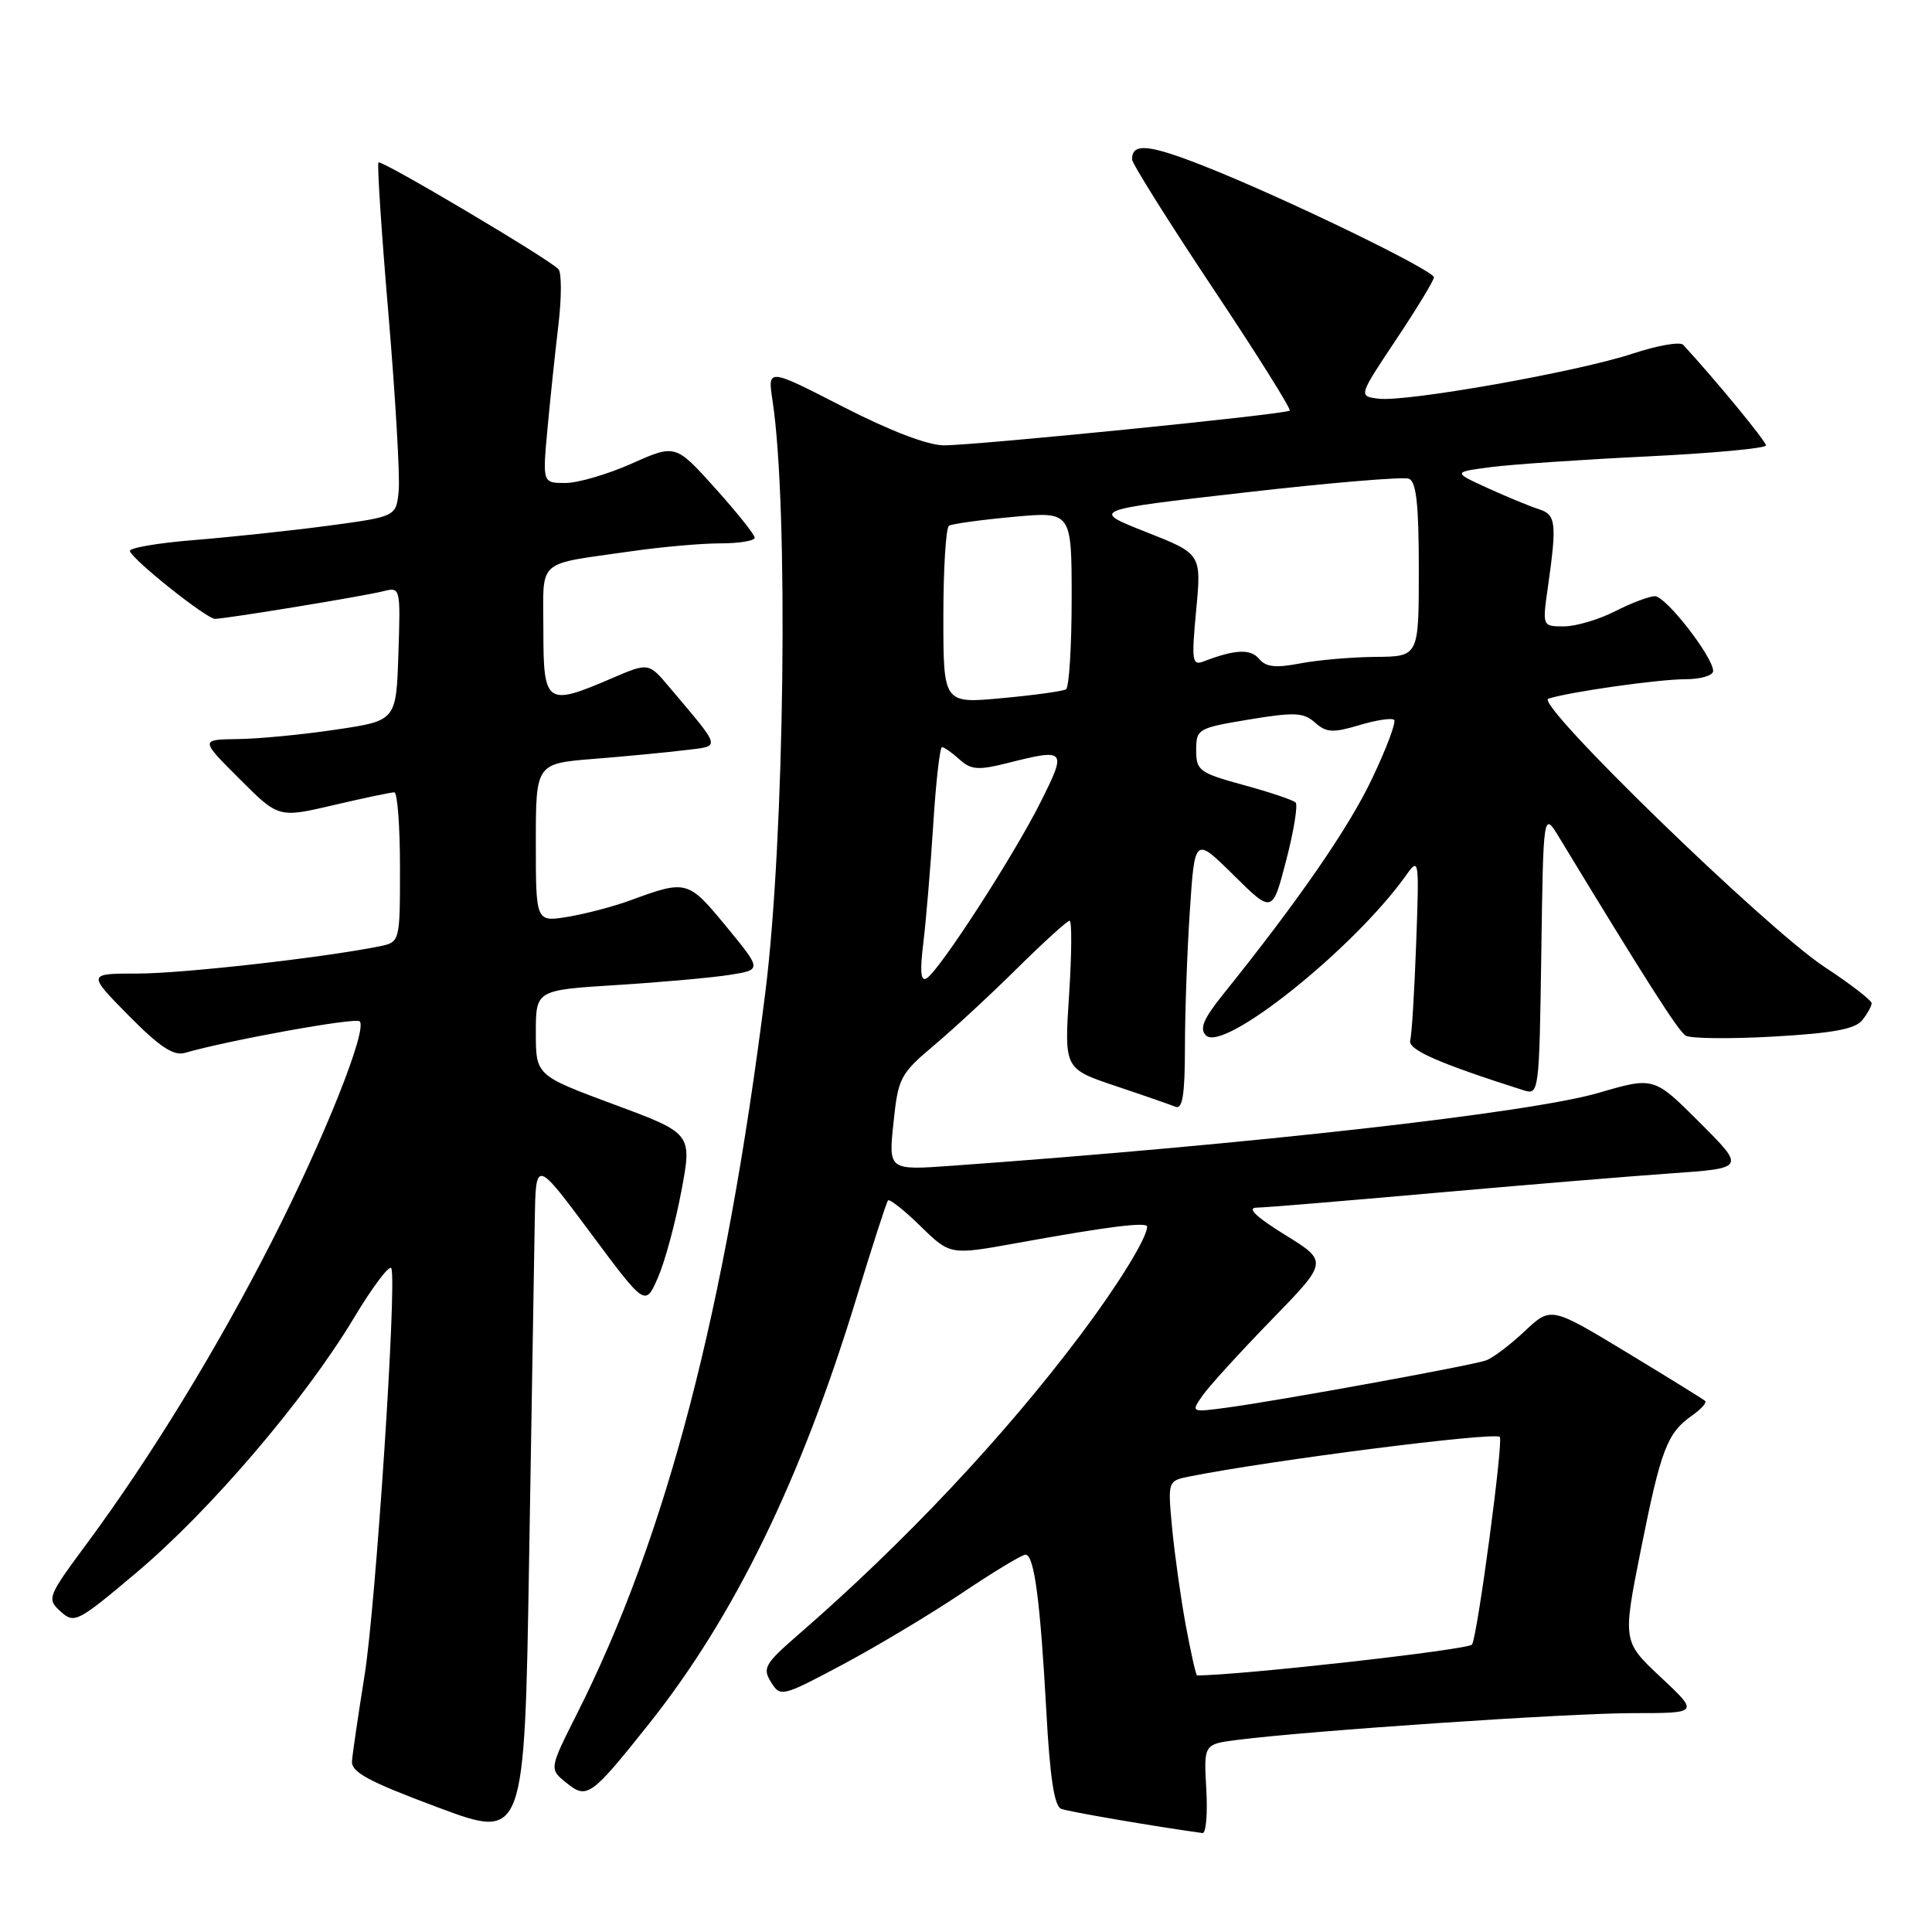 <?xml version="1.0" encoding="UTF-8" standalone="no"?>
<!DOCTYPE svg PUBLIC "-//W3C//DTD SVG 1.1//EN" "http://www.w3.org/Graphics/SVG/1.1/DTD/svg11.dtd" >
<svg xmlns="http://www.w3.org/2000/svg" xmlns:xlink="http://www.w3.org/1999/xlink" version="1.1" viewBox="0 0 256 256">
 <g >
 <path fill="currentColor"
d=" M 70.86 161.56 C 71.00 153.62 71.00 153.62 78.25 163.37 C 85.50 173.12 85.50 173.12 87.17 169.31 C 88.09 167.22 89.49 162.06 90.28 157.85 C 91.72 150.19 91.72 150.19 81.37 146.35 C 71.01 142.50 71.01 142.50 71.00 136.85 C 71.00 131.19 71.00 131.19 81.75 130.52 C 87.66 130.15 94.40 129.54 96.73 129.17 C 100.95 128.50 100.95 128.50 96.23 122.76 C 91.16 116.61 90.98 116.56 83.50 119.31 C 81.30 120.12 77.59 121.09 75.25 121.48 C 71.00 122.18 71.00 122.18 71.00 111.67 C 71.00 101.17 71.00 101.17 78.75 100.55 C 83.01 100.21 88.42 99.69 90.77 99.40 C 95.57 98.81 95.71 99.38 88.72 91.08 C 85.94 87.78 85.94 87.78 81.04 89.89 C 72.39 93.61 72.00 93.34 72.00 83.52 C 72.00 73.86 70.85 74.89 83.69 73.04 C 87.65 72.47 92.93 72.00 95.44 72.00 C 97.95 72.00 100.00 71.66 100.00 71.25 C 100.00 70.84 97.63 67.88 94.75 64.67 C 89.50 58.85 89.50 58.85 83.72 61.42 C 80.54 62.84 76.58 64.00 74.91 64.00 C 71.88 64.00 71.88 64.00 72.55 56.75 C 72.92 52.76 73.57 46.58 74.00 43.00 C 74.42 39.42 74.42 36.12 74.00 35.67 C 72.76 34.32 50.53 21.14 50.15 21.52 C 49.95 21.71 50.55 30.81 51.48 41.73 C 52.40 52.65 53.01 63.13 52.83 65.02 C 52.50 68.45 52.50 68.45 43.50 69.66 C 38.55 70.32 30.54 71.17 25.71 71.56 C 20.88 71.95 17.05 72.61 17.21 73.03 C 17.68 74.29 27.38 82.00 28.48 82.00 C 29.95 81.99 48.08 79.02 50.79 78.34 C 53.06 77.77 53.08 77.83 52.79 86.63 C 52.50 95.50 52.50 95.50 44.50 96.68 C 40.10 97.34 34.26 97.90 31.51 97.93 C 26.52 98.00 26.52 98.00 31.72 103.19 C 36.91 108.39 36.91 108.39 44.21 106.68 C 48.22 105.74 51.84 104.98 52.25 104.99 C 52.66 104.99 53.00 109.46 53.00 114.92 C 53.00 124.84 53.00 124.84 50.25 125.40 C 42.74 126.91 24.17 129.00 18.25 129.00 C 11.57 129.00 11.57 129.00 17.03 134.55 C 21.14 138.71 23.00 139.95 24.50 139.51 C 30.37 137.82 47.12 134.79 47.66 135.33 C 48.73 136.40 42.93 150.93 36.01 164.50 C 28.75 178.74 19.97 193.08 11.56 204.46 C 6.27 211.61 6.18 211.85 8.03 213.53 C 9.85 215.18 10.26 214.97 18.09 208.37 C 27.81 200.19 40.37 185.49 46.83 174.74 C 49.39 170.47 51.66 167.47 51.86 168.08 C 52.59 170.26 49.79 212.70 48.31 221.98 C 47.47 227.22 46.72 232.33 46.64 233.35 C 46.53 234.82 48.80 236.05 58.00 239.48 C 69.50 243.78 69.50 243.78 70.11 206.64 C 70.45 186.21 70.78 165.93 70.86 161.56 Z  M 159.84 237.06 C 159.50 231.11 159.50 231.11 164.00 230.54 C 173.50 229.33 207.90 227.00 216.32 227.00 C 225.14 227.00 225.14 227.00 220.07 222.25 C 215.00 217.50 215.00 217.50 217.43 205.31 C 220.08 192.05 220.90 189.88 224.20 187.57 C 225.40 186.73 226.18 185.86 225.94 185.63 C 225.70 185.41 221.00 182.50 215.50 179.17 C 205.50 173.12 205.50 173.12 202.00 176.42 C 200.07 178.23 197.77 179.97 196.88 180.27 C 194.90 180.96 169.35 185.61 162.64 186.51 C 157.78 187.16 157.78 187.16 159.35 184.91 C 160.21 183.68 164.31 179.18 168.46 174.91 C 176.00 167.16 176.00 167.16 170.25 163.61 C 166.44 161.25 165.18 160.04 166.50 160.02 C 167.60 160.01 178.18 159.13 190.00 158.08 C 201.82 157.03 215.95 155.86 221.39 155.48 C 231.27 154.79 231.27 154.79 225.21 148.73 C 219.15 142.67 219.15 142.67 211.82 144.81 C 202.80 147.45 165.82 151.62 126.12 154.47 C 117.73 155.07 117.73 155.07 118.39 148.78 C 119.01 142.82 119.28 142.29 123.77 138.51 C 126.37 136.32 131.35 131.71 134.83 128.26 C 138.31 124.82 141.42 122.00 141.73 122.00 C 142.04 122.00 142.01 126.41 141.66 131.81 C 141.02 141.61 141.02 141.61 147.76 143.88 C 151.47 145.12 155.06 146.37 155.75 146.65 C 156.69 147.04 157.00 145.10 157.01 138.83 C 157.01 134.25 157.30 126.08 157.66 120.69 C 158.31 110.87 158.31 110.87 163.46 115.96 C 168.60 121.04 168.60 121.04 170.43 113.99 C 171.44 110.11 172.00 106.66 171.67 106.33 C 171.34 106.01 168.24 104.96 164.78 104.02 C 158.91 102.41 158.50 102.11 158.50 99.40 C 158.50 96.59 158.71 96.47 165.50 95.34 C 171.54 94.34 172.74 94.40 174.25 95.75 C 175.75 97.08 176.61 97.13 180.10 96.09 C 182.35 95.41 184.43 95.10 184.73 95.39 C 185.02 95.69 183.70 99.20 181.79 103.21 C 178.69 109.73 172.06 119.33 162.05 131.78 C 159.45 135.03 158.91 136.31 159.80 137.20 C 162.12 139.52 179.42 125.67 186.30 116.00 C 188.03 113.56 188.06 113.76 187.65 125.00 C 187.42 131.32 187.07 137.11 186.86 137.87 C 186.54 139.09 190.66 140.90 201.89 144.47 C 203.92 145.11 203.96 144.80 204.23 126.31 C 204.50 107.50 204.50 107.50 206.62 111.00 C 217.97 129.71 222.37 136.61 223.35 137.22 C 223.98 137.62 229.22 137.68 235.00 137.35 C 242.82 136.91 245.82 136.36 246.75 135.19 C 247.44 134.33 248.00 133.31 248.00 132.93 C 248.00 132.55 245.19 130.38 241.75 128.12 C 233.98 123.00 203.28 93.18 205.16 92.58 C 207.93 91.68 219.80 90.00 223.33 90.00 C 225.35 90.00 227.00 89.51 227.00 88.91 C 227.00 87.06 220.74 79.00 219.29 79.00 C 218.54 79.00 216.16 79.90 214.00 81.00 C 211.84 82.10 208.79 83.00 207.22 83.00 C 204.36 83.00 204.36 83.00 205.11 77.75 C 206.31 69.29 206.18 68.19 203.91 67.47 C 202.76 67.11 199.72 65.85 197.16 64.69 C 192.50 62.56 192.50 62.56 197.50 61.90 C 200.25 61.54 209.59 60.90 218.25 60.48 C 226.91 60.06 234.00 59.40 234.00 59.02 C 234.00 58.46 227.29 50.31 223.03 45.69 C 222.62 45.25 219.63 45.77 216.39 46.84 C 209.19 49.24 186.37 53.29 182.68 52.83 C 179.99 52.50 179.99 52.50 184.99 45.00 C 187.74 40.88 190.00 37.16 190.00 36.75 C 190.00 35.82 170.12 26.18 159.68 22.06 C 152.23 19.11 150.00 18.89 150.00 21.11 C 150.00 21.66 154.79 29.29 160.64 38.08 C 166.50 46.86 171.11 54.21 170.89 54.41 C 170.36 54.90 129.34 59.01 125.07 59.01 C 122.92 59.00 117.93 57.09 111.67 53.88 C 101.70 48.76 101.70 48.76 102.37 53.13 C 104.51 67.18 103.97 111.12 101.41 131.50 C 96.12 173.63 88.32 203.53 76.48 227.03 C 72.77 234.40 72.77 234.40 75.02 236.21 C 77.78 238.45 78.27 238.11 85.96 228.46 C 97.30 214.21 106.12 196.12 113.48 172.00 C 115.58 165.12 117.46 159.30 117.67 159.06 C 117.87 158.83 119.81 160.36 121.97 162.47 C 125.90 166.31 125.90 166.31 134.70 164.72 C 146.76 162.53 152.00 161.87 152.00 162.54 C 152.00 164.00 148.20 170.18 143.25 176.78 C 133.03 190.39 119.80 204.44 105.69 216.68 C 101.35 220.45 101.01 221.05 102.16 222.89 C 103.41 224.89 103.60 224.85 111.66 220.56 C 116.18 218.15 123.29 213.89 127.46 211.09 C 131.63 208.29 135.42 206.00 135.89 206.00 C 137.04 206.00 137.84 212.09 138.65 226.84 C 139.12 235.51 139.70 239.33 140.61 239.68 C 141.61 240.07 153.16 242.04 159.34 242.89 C 159.80 242.95 160.03 240.33 159.84 237.06 Z  M 157.12 215.36 C 156.45 211.71 155.64 205.91 155.31 202.47 C 154.73 196.22 154.73 196.22 157.62 195.64 C 168.45 193.48 198.04 189.71 198.73 190.40 C 199.23 190.90 195.78 216.74 195.05 217.91 C 194.63 218.60 164.28 222.00 158.62 222.00 C 158.47 222.00 157.80 219.01 157.12 215.36 Z  M 122.35 124.91 C 122.71 121.93 123.30 114.89 123.66 109.25 C 124.01 103.61 124.54 99.00 124.82 99.00 C 125.11 99.00 126.15 99.73 127.14 100.63 C 128.66 102.01 129.62 102.08 133.41 101.13 C 141.27 99.15 141.39 99.28 137.90 106.25 C 134.40 113.27 124.51 128.57 122.80 129.62 C 122.00 130.12 121.87 128.78 122.35 124.91 Z  M 125.00 81.68 C 125.00 75.32 125.34 69.91 125.75 69.66 C 126.16 69.41 129.99 68.88 134.25 68.49 C 142.00 67.77 142.00 67.77 142.00 79.32 C 142.00 85.68 141.66 91.09 141.25 91.34 C 140.84 91.59 137.01 92.12 132.75 92.51 C 125.00 93.23 125.00 93.23 125.00 81.68 Z  M 166.83 87.30 C 165.71 85.95 163.66 86.04 159.49 87.64 C 157.96 88.23 157.87 87.59 158.50 80.84 C 159.20 73.39 159.20 73.39 151.85 70.49 C 144.50 67.59 144.50 67.59 164.93 65.26 C 176.17 63.97 185.95 63.15 186.68 63.43 C 187.67 63.81 188.00 66.84 188.00 75.47 C 188.00 87.00 188.00 87.00 182.25 87.04 C 179.09 87.07 174.59 87.46 172.26 87.91 C 169.03 88.53 167.74 88.39 166.83 87.30 Z "/>
</g>
</svg>